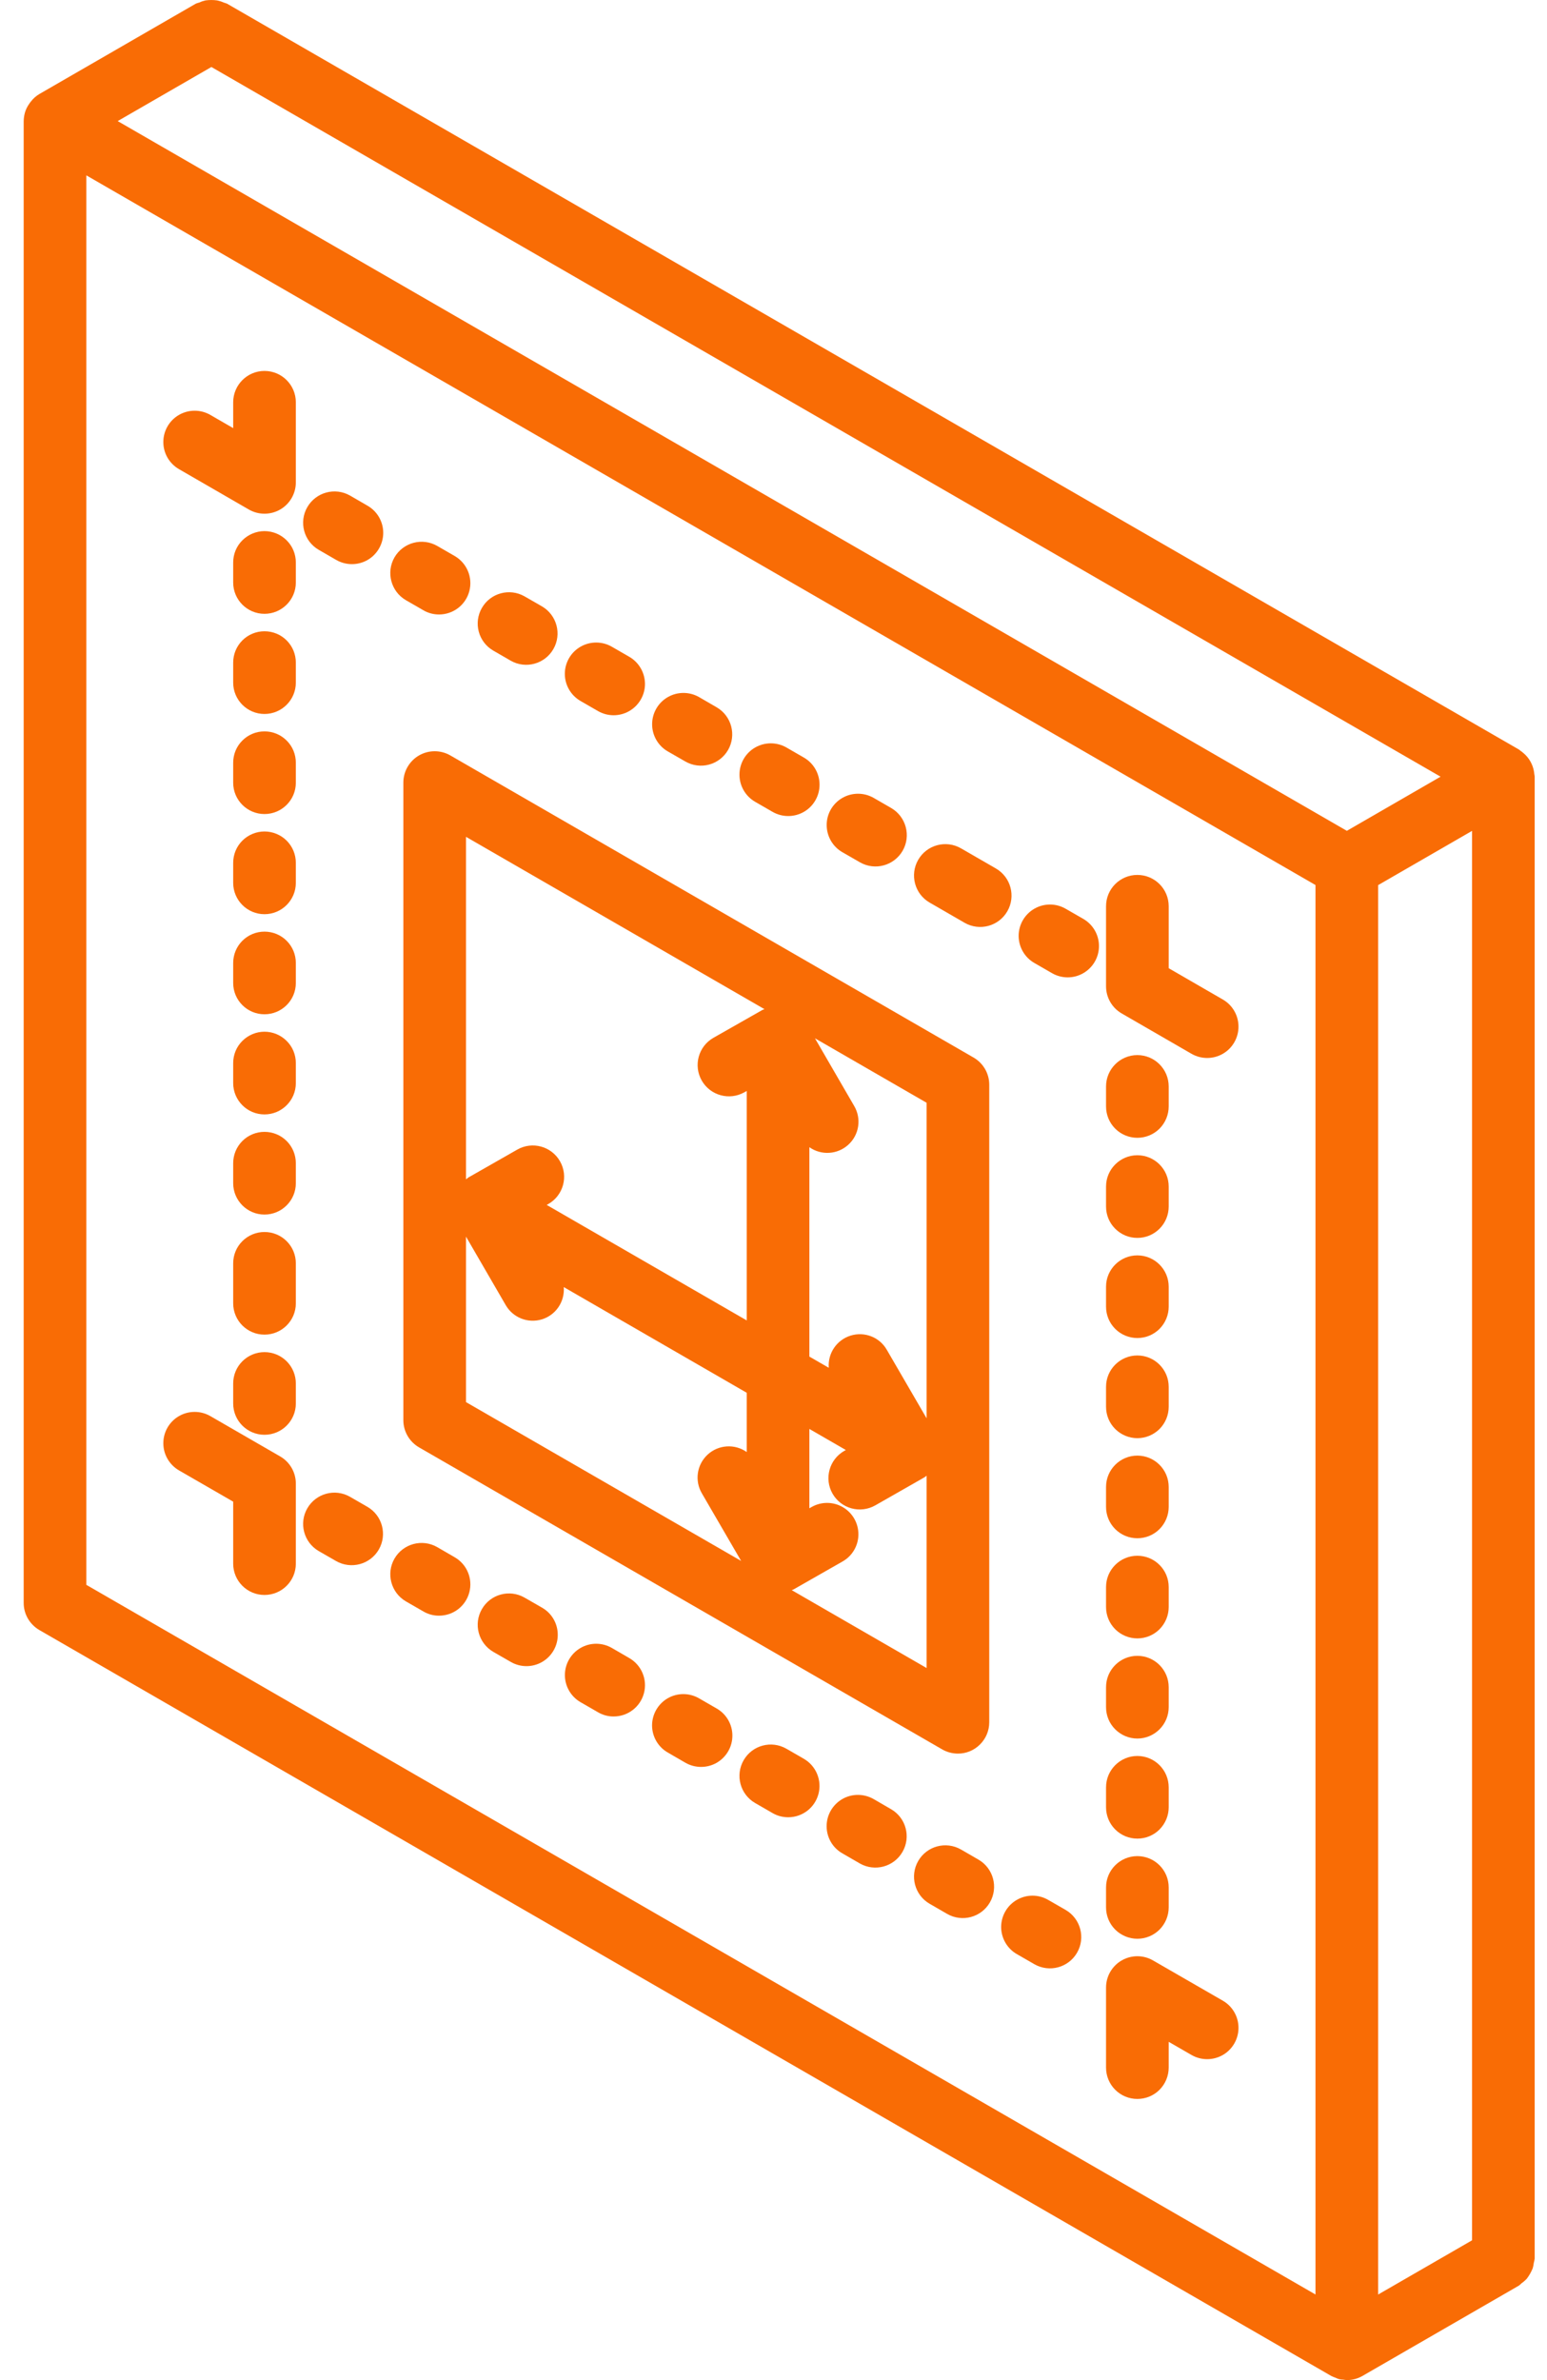 <svg width="26" height="40" viewBox="0 0 26 40" fill="none" xmlns="http://www.w3.org/2000/svg">
<path d="M16.826 32.386C16.827 32.575 16.928 32.749 17.092 32.842L17.385 33.011C17.637 33.155 17.957 33.068 18.102 32.817C18.247 32.566 18.161 32.245 17.911 32.099L17.617 31.93C17.454 31.835 17.253 31.835 17.09 31.929C16.926 32.023 16.826 32.198 16.826 32.386Z" fill="#F96C05"/>
<path d="M16.445 31.253L16.151 31.083C15.899 30.938 15.577 31.024 15.432 31.276C15.287 31.528 15.373 31.85 15.624 31.995L15.918 32.165C16.17 32.31 16.492 32.224 16.637 31.972C16.782 31.72 16.696 31.398 16.445 31.253Z" fill="#F96C05"/>
<path d="M14.977 30.406L14.684 30.236C14.521 30.142 14.319 30.141 14.156 30.235C13.993 30.33 13.892 30.504 13.893 30.693C13.893 30.881 13.994 31.055 14.158 31.148L14.452 31.318C14.703 31.461 15.024 31.374 15.168 31.123C15.313 30.872 15.227 30.551 14.977 30.406Z" fill="#F96C05"/>
<path d="M13.511 29.559L13.218 29.39C12.966 29.244 12.644 29.33 12.499 29.581C12.353 29.833 12.439 30.155 12.69 30.301L12.983 30.47C13.063 30.517 13.154 30.541 13.247 30.541C13.485 30.541 13.693 30.382 13.755 30.152C13.817 29.922 13.717 29.679 13.511 29.559Z" fill="#F96C05"/>
<path d="M12.043 28.712L11.75 28.543C11.587 28.448 11.386 28.447 11.222 28.541C11.059 28.636 10.959 28.81 10.959 28.999C10.96 29.187 11.061 29.361 11.225 29.454L11.518 29.624C11.681 29.718 11.882 29.719 12.046 29.625C12.209 29.53 12.31 29.356 12.309 29.168C12.309 28.979 12.207 28.805 12.043 28.712Z" fill="#F96C05"/>
<path d="M10.577 27.866L10.284 27.696C10.121 27.602 9.921 27.601 9.758 27.695C9.595 27.789 9.494 27.963 9.494 28.151C9.494 28.339 9.594 28.513 9.757 28.607L10.05 28.776C10.13 28.823 10.22 28.848 10.313 28.847C10.551 28.848 10.76 28.688 10.822 28.458C10.884 28.228 10.783 27.985 10.577 27.866Z" fill="#F96C05"/>
<path d="M9.109 27.018L8.815 26.849C8.564 26.705 8.243 26.792 8.099 27.043C7.954 27.294 8.04 27.615 8.29 27.761L8.584 27.93C8.747 28.025 8.948 28.025 9.111 27.931C9.274 27.837 9.375 27.662 9.374 27.474C9.374 27.285 9.273 27.111 9.109 27.018Z" fill="#F96C05"/>
<path d="M6.822 26.913L7.115 27.082C7.195 27.129 7.286 27.154 7.378 27.153C7.617 27.154 7.825 26.994 7.887 26.764C7.949 26.534 7.849 26.291 7.643 26.172L7.35 26.002C7.098 25.856 6.776 25.942 6.63 26.194C6.485 26.445 6.571 26.767 6.822 26.913Z" fill="#F96C05"/>
<path d="M5.356 26.067L5.65 26.236C5.902 26.379 6.222 26.292 6.367 26.041C6.511 25.79 6.426 25.469 6.175 25.324L5.882 25.155C5.63 25.011 5.31 25.098 5.165 25.349C5.02 25.6 5.106 25.921 5.356 26.067Z" fill="#F96C05"/>
<path d="M3.009 24.712L3.919 25.237V26.279C3.919 26.57 4.155 26.805 4.445 26.805C4.736 26.805 4.972 26.57 4.972 26.279V24.933C4.972 24.745 4.872 24.571 4.709 24.477L3.535 23.799C3.372 23.705 3.171 23.705 3.008 23.799C2.845 23.893 2.745 24.067 2.745 24.255C2.745 24.444 2.846 24.617 3.009 24.712Z" fill="#F96C05"/>
<path d="M5.356 9.24L5.65 9.41C5.813 9.504 6.014 9.505 6.178 9.411C6.341 9.316 6.441 9.142 6.441 8.953C6.44 8.765 6.339 8.591 6.175 8.498L5.882 8.328C5.63 8.185 5.31 8.272 5.165 8.523C5.02 8.774 5.106 9.095 5.356 9.24Z" fill="#F96C05"/>
<path d="M6.822 10.087L7.115 10.256C7.195 10.303 7.286 10.327 7.378 10.327C7.617 10.327 7.825 10.168 7.887 9.938C7.949 9.708 7.849 9.465 7.643 9.345L7.35 9.176C7.098 9.03 6.776 9.116 6.63 9.367C6.485 9.619 6.571 9.941 6.822 10.087Z" fill="#F96C05"/>
<path d="M8.29 10.934L8.584 11.104C8.835 11.247 9.156 11.16 9.3 10.909C9.445 10.658 9.359 10.337 9.109 10.191L8.815 10.022C8.564 9.879 8.243 9.966 8.099 10.217C7.954 10.468 8.04 10.789 8.29 10.934Z" fill="#F96C05"/>
<path d="M9.757 11.781L10.05 11.95C10.213 12.044 10.413 12.044 10.576 11.95C10.739 11.856 10.84 11.682 10.84 11.494C10.839 11.306 10.739 11.132 10.576 11.038L10.283 10.869C10.12 10.775 9.919 10.775 9.756 10.869C9.593 10.963 9.493 11.137 9.493 11.325C9.493 11.513 9.594 11.687 9.757 11.781Z" fill="#F96C05"/>
<path d="M11.223 12.628L11.517 12.797C11.769 12.943 12.091 12.856 12.236 12.605C12.381 12.353 12.295 12.031 12.043 11.886L11.75 11.716C11.587 11.622 11.386 11.622 11.223 11.716C11.06 11.81 10.96 11.984 10.96 12.172C10.96 12.36 11.06 12.534 11.223 12.628Z" fill="#F96C05"/>
<path d="M12.691 13.475L12.984 13.644C13.147 13.738 13.348 13.738 13.511 13.644C13.674 13.55 13.774 13.376 13.774 13.188C13.774 13 13.674 12.826 13.511 12.732L13.218 12.563C13.055 12.469 12.854 12.469 12.691 12.563C12.528 12.657 12.428 12.831 12.428 13.019C12.428 13.207 12.528 13.381 12.691 13.475Z" fill="#F96C05"/>
<path d="M14.157 14.322L14.451 14.491C14.703 14.637 15.024 14.55 15.17 14.299C15.315 14.047 15.229 13.725 14.977 13.579L14.684 13.41C14.521 13.316 14.32 13.316 14.157 13.41C13.994 13.504 13.893 13.678 13.894 13.866C13.894 14.054 13.994 14.228 14.157 14.322Z" fill="#F96C05"/>
<path d="M15.624 15.169L16.211 15.508C16.463 15.653 16.785 15.567 16.93 15.315C17.075 15.063 16.989 14.741 16.738 14.596L16.151 14.257C15.899 14.112 15.577 14.198 15.432 14.45C15.287 14.702 15.373 15.024 15.624 15.169Z" fill="#F96C05"/>
<path d="M17.386 16.185L17.679 16.354C17.842 16.449 18.044 16.45 18.207 16.355C18.37 16.261 18.471 16.087 18.47 15.898C18.47 15.71 18.369 15.536 18.205 15.442L17.911 15.273C17.748 15.178 17.547 15.178 17.384 15.272C17.22 15.367 17.12 15.541 17.12 15.729C17.121 15.918 17.222 16.092 17.386 16.185Z" fill="#F96C05"/>
<path d="M3.009 7.885L4.182 8.563C4.345 8.657 4.546 8.657 4.709 8.563C4.872 8.469 4.972 8.295 4.972 8.107V6.761C4.972 6.47 4.736 6.234 4.445 6.234C4.155 6.234 3.919 6.47 3.919 6.761V7.195L3.535 6.973C3.372 6.879 3.171 6.879 3.008 6.973C2.845 7.067 2.745 7.241 2.745 7.429C2.745 7.618 2.846 7.791 3.009 7.885Z" fill="#F96C05"/>
<path d="M18.852 17.032L20.025 17.71C20.188 17.804 20.389 17.804 20.552 17.71C20.715 17.616 20.815 17.442 20.815 17.254C20.815 17.066 20.715 16.892 20.552 16.798L19.642 16.272V15.23C19.642 14.939 19.406 14.704 19.115 14.704C18.825 14.704 18.589 14.939 18.589 15.23V16.576C18.589 16.764 18.689 16.938 18.852 17.032Z" fill="#F96C05"/>
<path d="M19.115 19.122C19.255 19.122 19.389 19.067 19.488 18.968C19.586 18.869 19.642 18.735 19.642 18.595V18.259C19.642 17.968 19.406 17.732 19.115 17.732C18.825 17.732 18.589 17.968 18.589 18.259V18.595C18.589 18.735 18.644 18.869 18.743 18.968C18.842 19.067 18.976 19.122 19.115 19.122Z" fill="#F96C05"/>
<path d="M19.115 20.804C19.255 20.805 19.389 20.749 19.488 20.65C19.586 20.552 19.642 20.418 19.642 20.278V19.941C19.642 19.651 19.406 19.415 19.115 19.415C18.825 19.415 18.589 19.651 18.589 19.941V20.278C18.589 20.418 18.644 20.552 18.743 20.65C18.842 20.749 18.976 20.805 19.115 20.804Z" fill="#F96C05"/>
<path d="M19.115 22.487C19.255 22.487 19.389 22.432 19.488 22.333C19.586 22.234 19.642 22.1 19.642 21.961V21.624C19.642 21.334 19.406 21.098 19.115 21.098C18.825 21.098 18.589 21.334 18.589 21.624V21.961C18.589 22.1 18.644 22.234 18.743 22.333C18.842 22.432 18.976 22.487 19.115 22.487Z" fill="#F96C05"/>
<path d="M19.115 24.17C19.255 24.17 19.389 24.114 19.488 24.016C19.586 23.917 19.642 23.783 19.642 23.643V23.307C19.642 23.016 19.406 22.78 19.115 22.78C18.825 22.78 18.589 23.016 18.589 23.307V23.643C18.589 23.783 18.644 23.917 18.743 24.016C18.842 24.114 18.976 24.17 19.115 24.17Z" fill="#F96C05"/>
<path d="M19.115 25.852C19.255 25.852 19.389 25.797 19.488 25.698C19.586 25.599 19.642 25.465 19.642 25.326V24.99C19.642 24.699 19.406 24.463 19.115 24.463C18.825 24.463 18.589 24.699 18.589 24.99V25.326C18.589 25.465 18.644 25.599 18.743 25.698C18.842 25.797 18.976 25.852 19.115 25.852Z" fill="#F96C05"/>
<path d="M19.115 27.535C19.255 27.535 19.389 27.48 19.488 27.381C19.586 27.282 19.642 27.148 19.642 27.009V26.672C19.642 26.381 19.406 26.146 19.115 26.146C18.825 26.146 18.589 26.381 18.589 26.672V27.009C18.589 27.148 18.644 27.282 18.743 27.381C18.842 27.48 18.976 27.535 19.115 27.535Z" fill="#F96C05"/>
<path d="M19.115 29.218C19.255 29.218 19.389 29.162 19.488 29.063C19.586 28.965 19.642 28.831 19.642 28.691V28.355C19.642 28.064 19.406 27.828 19.115 27.828C18.825 27.828 18.589 28.064 18.589 28.355V28.691C18.589 28.831 18.644 28.965 18.743 29.063C18.842 29.162 18.976 29.218 19.115 29.218Z" fill="#F96C05"/>
<path d="M19.115 30.9C19.255 30.9 19.389 30.845 19.488 30.746C19.586 30.647 19.642 30.513 19.642 30.374V30.038C19.642 29.747 19.406 29.511 19.115 29.511C18.825 29.511 18.589 29.747 18.589 30.038V30.374C18.589 30.513 18.644 30.647 18.743 30.746C18.842 30.845 18.976 30.9 19.115 30.9Z" fill="#F96C05"/>
<path d="M19.115 32.583C19.255 32.583 19.389 32.527 19.488 32.429C19.586 32.33 19.642 32.196 19.642 32.056V31.72C19.642 31.429 19.406 31.194 19.115 31.194C18.825 31.194 18.589 31.429 18.589 31.72V32.056C18.589 32.196 18.644 32.33 18.743 32.429C18.842 32.527 18.976 32.583 19.115 32.583Z" fill="#F96C05"/>
<path d="M4.445 8.926C4.306 8.926 4.172 8.982 4.073 9.081C3.974 9.179 3.919 9.313 3.919 9.453V9.79C3.919 10.08 4.155 10.316 4.445 10.316C4.736 10.316 4.972 10.08 4.972 9.79V9.453C4.972 9.313 4.917 9.179 4.818 9.081C4.719 8.982 4.585 8.926 4.445 8.926Z" fill="#F96C05"/>
<path d="M4.445 10.609C4.306 10.609 4.172 10.664 4.073 10.763C3.974 10.862 3.919 10.996 3.919 11.135V11.472C3.919 11.763 4.155 11.999 4.445 11.999C4.736 11.999 4.972 11.763 4.972 11.472V11.135C4.972 10.996 4.917 10.862 4.818 10.763C4.719 10.664 4.585 10.609 4.445 10.609Z" fill="#F96C05"/>
<path d="M4.445 12.292C4.306 12.291 4.172 12.347 4.073 12.446C3.974 12.544 3.919 12.678 3.919 12.818V13.155C3.919 13.445 4.155 13.681 4.445 13.681C4.736 13.681 4.972 13.445 4.972 13.155V12.818C4.972 12.678 4.917 12.544 4.818 12.446C4.719 12.347 4.585 12.291 4.445 12.292Z" fill="#F96C05"/>
<path d="M4.445 13.974C4.306 13.974 4.172 14.03 4.073 14.128C3.974 14.227 3.919 14.361 3.919 14.501V14.837C3.919 15.128 4.155 15.364 4.445 15.364C4.736 15.364 4.972 15.128 4.972 14.837V14.501C4.972 14.361 4.917 14.227 4.818 14.128C4.719 14.03 4.585 13.974 4.445 13.974Z" fill="#F96C05"/>
<path d="M4.445 15.657C4.306 15.657 4.172 15.712 4.073 15.811C3.974 15.91 3.919 16.044 3.919 16.183V16.52C3.919 16.811 4.155 17.046 4.445 17.046C4.736 17.046 4.972 16.811 4.972 16.52V16.183C4.972 16.044 4.917 15.91 4.818 15.811C4.719 15.712 4.585 15.657 4.445 15.657Z" fill="#F96C05"/>
<path d="M4.445 17.339C4.306 17.339 4.172 17.395 4.073 17.494C3.974 17.592 3.919 17.726 3.919 17.866V18.203C3.919 18.493 4.155 18.729 4.445 18.729C4.736 18.729 4.972 18.493 4.972 18.203V17.866C4.972 17.726 4.917 17.592 4.818 17.494C4.719 17.395 4.585 17.339 4.445 17.339Z" fill="#F96C05"/>
<path d="M4.445 19.022C4.306 19.022 4.172 19.077 4.073 19.176C3.974 19.275 3.919 19.409 3.919 19.549V19.885C3.919 20.176 4.155 20.412 4.445 20.412C4.736 20.412 4.972 20.176 4.972 19.885V19.549C4.972 19.409 4.917 19.275 4.818 19.176C4.719 19.077 4.585 19.022 4.445 19.022Z" fill="#F96C05"/>
<path d="M4.445 20.705C4.306 20.705 4.172 20.76 4.073 20.859C3.974 20.958 3.919 21.091 3.919 21.231V21.904C3.919 22.195 4.155 22.43 4.445 22.43C4.736 22.43 4.972 22.195 4.972 21.904V21.231C4.972 21.091 4.917 20.958 4.818 20.859C4.719 20.76 4.585 20.705 4.445 20.705Z" fill="#F96C05"/>
<path d="M4.445 22.724C4.306 22.724 4.172 22.779 4.073 22.878C3.974 22.977 3.919 23.111 3.919 23.25V23.587C3.919 23.878 4.155 24.113 4.445 24.113C4.736 24.113 4.972 23.878 4.972 23.587V23.25C4.972 23.111 4.917 22.977 4.818 22.878C4.719 22.779 4.585 22.724 4.445 22.724Z" fill="#F96C05"/>
<path d="M19.115 35.275C19.255 35.275 19.389 35.22 19.488 35.121C19.586 35.022 19.642 34.888 19.642 34.748V34.315L20.025 34.536C20.188 34.63 20.389 34.63 20.552 34.536C20.715 34.442 20.815 34.268 20.815 34.08C20.815 33.892 20.715 33.718 20.552 33.624L19.378 32.947C19.216 32.853 19.015 32.853 18.852 32.947C18.689 33.041 18.589 33.215 18.589 33.403V34.749C18.589 34.888 18.644 35.022 18.743 35.121C18.842 35.22 18.976 35.275 19.115 35.275Z" fill="#F96C05"/>
<path d="M25.786 13.005C25.785 12.993 25.784 12.982 25.782 12.971C25.762 12.846 25.697 12.732 25.599 12.652C25.587 12.641 25.574 12.632 25.56 12.622C25.55 12.615 25.541 12.605 25.53 12.598L3.816 0.062C3.796 0.054 3.777 0.048 3.757 0.042C3.723 0.026 3.687 0.015 3.65 0.007C3.585 -0.002 3.519 -0.002 3.453 0.007C3.418 0.015 3.384 0.026 3.351 0.042C3.33 0.047 3.31 0.054 3.29 0.062L0.662 1.58C0.608 1.612 0.561 1.653 0.523 1.702C0.513 1.714 0.503 1.726 0.495 1.739C0.46 1.787 0.433 1.841 0.417 1.899L0.416 1.904C0.405 1.947 0.399 1.991 0.398 2.035V26.939C0.398 27.127 0.499 27.3 0.662 27.395L22.373 39.93L22.375 39.931C22.399 39.943 22.424 39.953 22.45 39.962C22.488 39.982 22.529 39.992 22.572 39.992C22.593 39.996 22.614 39.998 22.636 40H22.636H22.636C22.729 40 22.819 39.976 22.899 39.93L25.528 38.412C25.544 38.4 25.558 38.387 25.572 38.373C25.605 38.35 25.635 38.324 25.662 38.294C25.702 38.241 25.735 38.183 25.76 38.121C25.768 38.091 25.775 38.061 25.778 38.031C25.785 38.006 25.79 37.981 25.793 37.956V13.055C25.793 13.038 25.788 13.022 25.786 13.005ZM22.11 38.562L1.451 26.635V2.947L22.109 14.874V38.562H22.11ZM22.636 13.963L1.978 2.035L3.553 1.126L24.211 13.053L22.636 13.963ZM24.74 37.651L23.162 38.562V14.875L24.74 13.964V37.651Z" fill="#F96C05"/>
<path d="M16.099 29.471C16.239 29.472 16.373 29.416 16.471 29.317C16.57 29.219 16.626 29.085 16.626 28.945V18.229C16.626 18.041 16.525 17.867 16.362 17.773L7.569 12.696C7.406 12.602 7.205 12.602 7.042 12.696C6.88 12.79 6.779 12.964 6.779 13.152V23.868C6.779 24.056 6.88 24.23 7.042 24.324L15.836 29.401C15.916 29.447 16.007 29.471 16.099 29.471ZM13.603 19.28C13.804 19.422 14.078 19.404 14.259 19.237C14.441 19.07 14.481 18.799 14.356 18.587L13.697 17.45L15.573 18.533V23.836L14.905 22.686C14.784 22.473 14.531 22.374 14.297 22.446C14.063 22.518 13.91 22.743 13.929 22.987L13.603 22.799V19.28H13.603ZM12.55 24.403C12.348 24.261 12.075 24.279 11.893 24.446C11.712 24.613 11.671 24.884 11.796 25.097L12.456 26.233L7.832 23.564V20.783L8.499 21.933C8.621 22.145 8.873 22.245 9.108 22.173C9.342 22.101 9.494 21.876 9.475 21.631L12.55 23.407V24.403ZM12.845 16.962C12.835 16.967 12.825 16.967 12.816 16.972L11.991 17.441C11.738 17.585 11.65 17.907 11.794 18.16C11.938 18.412 12.26 18.5 12.512 18.356L12.55 18.335V22.191L9.188 20.25L9.215 20.235C9.468 20.091 9.556 19.769 9.412 19.517C9.268 19.264 8.946 19.176 8.694 19.32L7.87 19.79C7.86 19.795 7.854 19.805 7.844 19.812C7.84 19.814 7.836 19.815 7.832 19.818V14.064L12.848 16.96L12.845 16.962ZM15.573 28.033L13.306 26.724C13.316 26.72 13.327 26.718 13.337 26.712L14.161 26.242C14.325 26.149 14.426 25.976 14.427 25.788C14.428 25.6 14.329 25.425 14.166 25.33C14.004 25.235 13.803 25.234 13.64 25.327L13.603 25.348V24.015L14.216 24.369L14.189 24.384C13.937 24.528 13.848 24.85 13.992 25.102C14.136 25.355 14.458 25.443 14.711 25.299L15.535 24.829L15.539 24.826C15.551 24.819 15.561 24.809 15.573 24.801V28.033Z" fill="#F96C05"/>
</svg>
